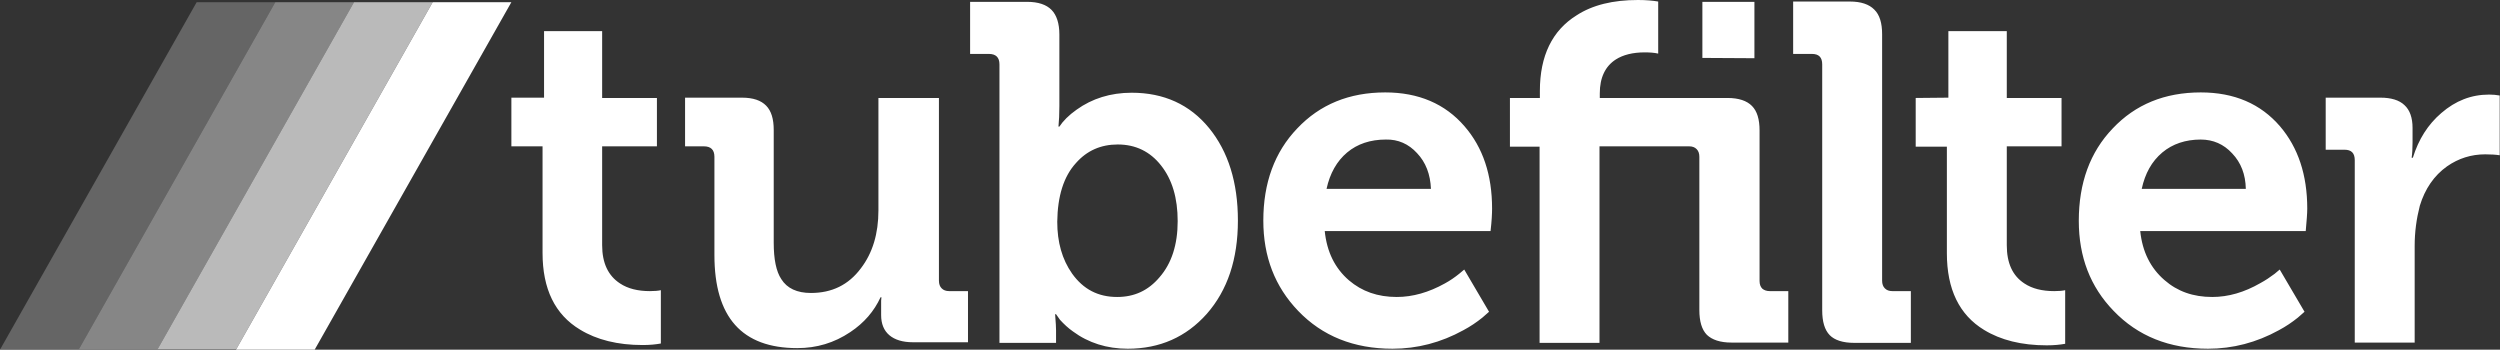 <svg width="143" height="20" viewBox="0 0 143 20" fill="none" xmlns="http://www.w3.org/2000/svg">
<rect x="0" y="0" width="143" height="20" fill="#333333" stroke="none"/>
<g clip-path="url(#clip0_1_936)">
<path d="M29.251 0.124H24.751L13.5 20H18L29.251 0.124Z" fill="white"/>
<path d="M85.347 11.93C85.347 10.009 84.827 8.441 83.772 7.225C82.664 5.938 81.141 5.286 79.237 5.286C77.177 5.286 75.498 5.974 74.2 7.348C72.902 8.705 72.262 10.467 72.262 12.617C72.262 14.678 72.919 16.388 74.252 17.78C75.637 19.225 77.437 19.947 79.652 19.947C81.071 19.947 82.421 19.595 83.702 18.89C84.1 18.678 84.464 18.432 84.793 18.167L85.173 17.833L83.754 15.418L83.46 15.665C83.218 15.859 82.941 16.053 82.647 16.212C81.729 16.723 80.812 16.987 79.894 16.987C78.804 16.987 77.904 16.67 77.16 16.035C76.364 15.348 75.896 14.414 75.775 13.216H85.26C85.329 12.634 85.347 12.194 85.347 11.93ZM81.054 8.758C81.556 9.286 81.816 9.974 81.85 10.802H75.879C76.069 9.921 76.467 9.216 77.056 8.722C77.644 8.229 78.389 7.982 79.271 7.982C79.964 7.965 80.57 8.229 81.054 8.758ZM100.353 3.33V0.106H97.376V3.313L100.353 3.33ZM100.803 16.511C100.699 16.405 100.647 16.264 100.647 16.07V7.471C100.647 6.819 100.508 6.361 100.214 6.062C99.92 5.762 99.453 5.604 98.812 5.604H91.508V5.339C91.508 4.441 91.82 3.789 92.426 3.401C92.841 3.137 93.395 2.996 94.07 2.996C94.364 2.996 94.624 3.013 94.849 3.066V0.088C94.537 0.035 94.156 0 93.689 0C92.27 0 91.093 0.282 90.175 0.881C88.791 1.744 88.081 3.189 88.081 5.198V5.604H86.368V8.388H88.064V19.612H91.491V8.37H96.614C96.805 8.37 96.943 8.423 97.047 8.529C97.151 8.634 97.203 8.775 97.203 8.969V17.727C97.203 18.379 97.341 18.855 97.635 19.154C97.93 19.436 98.397 19.595 99.037 19.595H102.291V16.652H101.235C101.045 16.652 100.907 16.599 100.803 16.511ZM109.578 5.604V8.388H111.361V14.485C111.361 16.546 112.07 18.009 113.49 18.872C114.442 19.454 115.636 19.753 117.072 19.753C117.488 19.753 117.834 19.718 118.128 19.665V16.599C117.972 16.634 117.765 16.652 117.505 16.652C116.813 16.652 116.242 16.511 115.792 16.212C115.117 15.771 114.788 15.049 114.788 14.026V8.37H117.92V5.604H114.788V1.78H111.447V5.586L109.578 5.604ZM102.568 3.084H103.641C104.039 3.084 104.23 3.278 104.23 3.683V17.744C104.23 18.396 104.368 18.872 104.662 19.172C104.939 19.454 105.407 19.612 106.064 19.612H109.301V16.652H108.245C108.055 16.652 107.916 16.599 107.813 16.493C107.709 16.388 107.657 16.247 107.657 16.053V1.956C107.657 1.322 107.518 0.846 107.207 0.546C106.912 0.247 106.445 0.088 105.822 0.088H102.568V3.084ZM34.461 1.78H31.12V5.586H29.251V8.37H31.034V14.467C31.034 16.529 31.743 17.991 33.18 18.855C34.132 19.436 35.326 19.736 36.763 19.736C37.178 19.736 37.524 19.7 37.801 19.648V16.599C37.645 16.634 37.438 16.652 37.178 16.652C36.486 16.652 35.914 16.511 35.464 16.212C34.789 15.771 34.443 15.049 34.443 14.026V8.37H37.576V5.604H34.443V1.78H34.461ZM50.246 5.604V12.035C50.246 13.357 49.917 14.467 49.242 15.348C48.532 16.3 47.58 16.758 46.386 16.758C45.59 16.758 45.019 16.493 44.69 15.965C44.395 15.524 44.257 14.819 44.257 13.886V7.436C44.257 6.802 44.118 6.344 43.824 6.044C43.53 5.744 43.08 5.586 42.44 5.586H39.186V8.37H40.259C40.657 8.37 40.865 8.564 40.865 8.969V14.59C40.865 18.15 42.44 19.912 45.607 19.912C46.715 19.912 47.719 19.612 48.636 18.996C49.432 18.467 50.003 17.797 50.367 17.004H50.419L50.401 17.198C50.401 17.357 50.401 17.498 50.401 17.639V18.026C50.401 18.52 50.557 18.907 50.869 19.172C51.18 19.436 51.63 19.577 52.219 19.577H55.369V16.652H54.296C54.105 16.652 53.967 16.599 53.863 16.493C53.759 16.388 53.707 16.247 53.707 16.053V5.604H50.246ZM60.146 0.564C59.852 0.264 59.384 0.106 58.761 0.106H55.49V3.084H56.563C56.961 3.084 57.169 3.278 57.169 3.683V19.612H60.406V18.907C60.406 18.678 60.388 18.449 60.371 18.238L60.353 17.974H60.406L60.63 18.291C60.855 18.537 61.098 18.767 61.375 18.96C62.257 19.612 63.313 19.947 64.507 19.947C66.342 19.947 67.848 19.277 69.025 17.956C70.219 16.599 70.808 14.819 70.808 12.617C70.808 10.432 70.254 8.67 69.163 7.33C68.056 5.974 66.567 5.304 64.733 5.304C63.521 5.304 62.465 5.639 61.582 6.273C61.132 6.59 60.804 6.925 60.596 7.242H60.544C60.578 6.907 60.596 6.52 60.596 6.062V1.974C60.596 1.339 60.44 0.863 60.146 0.564ZM61.548 9.322C62.171 8.617 62.967 8.264 63.936 8.264C64.957 8.264 65.788 8.67 66.411 9.463C67.052 10.273 67.363 11.33 67.363 12.652C67.363 13.991 67.017 15.066 66.325 15.859C65.684 16.617 64.888 16.987 63.902 16.987C62.811 16.987 61.963 16.546 61.323 15.648C60.752 14.837 60.475 13.85 60.475 12.687C60.492 11.225 60.838 10.097 61.548 9.322ZM131.975 11.93C131.975 10.009 131.455 8.441 130.417 7.225C129.309 5.938 127.803 5.286 125.882 5.286C123.823 5.286 122.144 5.974 120.846 7.348C119.547 8.705 118.907 10.467 118.907 12.634C118.907 14.696 119.565 16.405 120.897 17.78C122.282 19.225 124.082 19.947 126.298 19.947C127.717 19.947 129.067 19.595 130.348 18.89C130.746 18.678 131.109 18.432 131.438 18.167L131.819 17.833L130.4 15.418L130.105 15.665C129.846 15.859 129.586 16.035 129.292 16.194C128.375 16.723 127.457 16.987 126.54 16.987C125.45 16.987 124.549 16.67 123.805 16.018C123.009 15.33 122.542 14.396 122.421 13.216H131.888C131.94 12.634 131.975 12.211 131.975 11.93ZM127.682 8.775C128.184 9.304 128.444 9.974 128.461 10.802H122.507C122.698 9.921 123.078 9.233 123.684 8.722C124.273 8.229 125.017 7.982 125.882 7.982C126.592 7.982 127.198 8.247 127.682 8.775ZM142.377 5.41C141.356 5.41 140.456 5.762 139.642 6.467C138.881 7.119 138.344 7.965 138.015 9.022H137.946C137.981 8.793 137.998 8.493 137.998 8.141V7.313C137.998 6.731 137.842 6.291 137.531 6.009C137.236 5.727 136.769 5.586 136.163 5.586H133.03V8.564H134.104C134.502 8.564 134.692 8.758 134.692 9.163V19.595H138.119V14.062C138.119 13.269 138.223 12.511 138.413 11.771C138.708 10.802 139.227 10.044 139.971 9.515C140.629 9.057 141.356 8.828 142.152 8.828C142.481 8.828 142.758 8.846 142.983 8.881V5.463C142.792 5.427 142.585 5.41 142.377 5.41Z" fill="white"/>
<g opacity="0.9">
<g opacity="0.9">
<g opacity="0.9">
<path opacity="0.9" d="M24.751 0.124H20.25L9 20H13.5L24.751 0.124Z" fill="white"/>
</g>
</g>
</g>
<g opacity="0.8">
<g opacity="0.8">
<g opacity="0.8">
<path opacity="0.8" d="M20.25 0.124H15.75L4.5 20H9L20.25 0.124Z" fill="white"/>
</g>
</g>
</g>
<g opacity="0.7">
<g opacity="0.7">
<g opacity="0.7">
<path opacity="0.7" d="M15.75 0.124H11.25L0 20H4.5L15.75 0.124Z" fill="white"/>
</g>
</g>
</g>
</g>
<defs>
<clipPath id="clip0_1_936">
<rect width="143" height="20" fill="white"/>
</clipPath>
</defs>
</svg>
